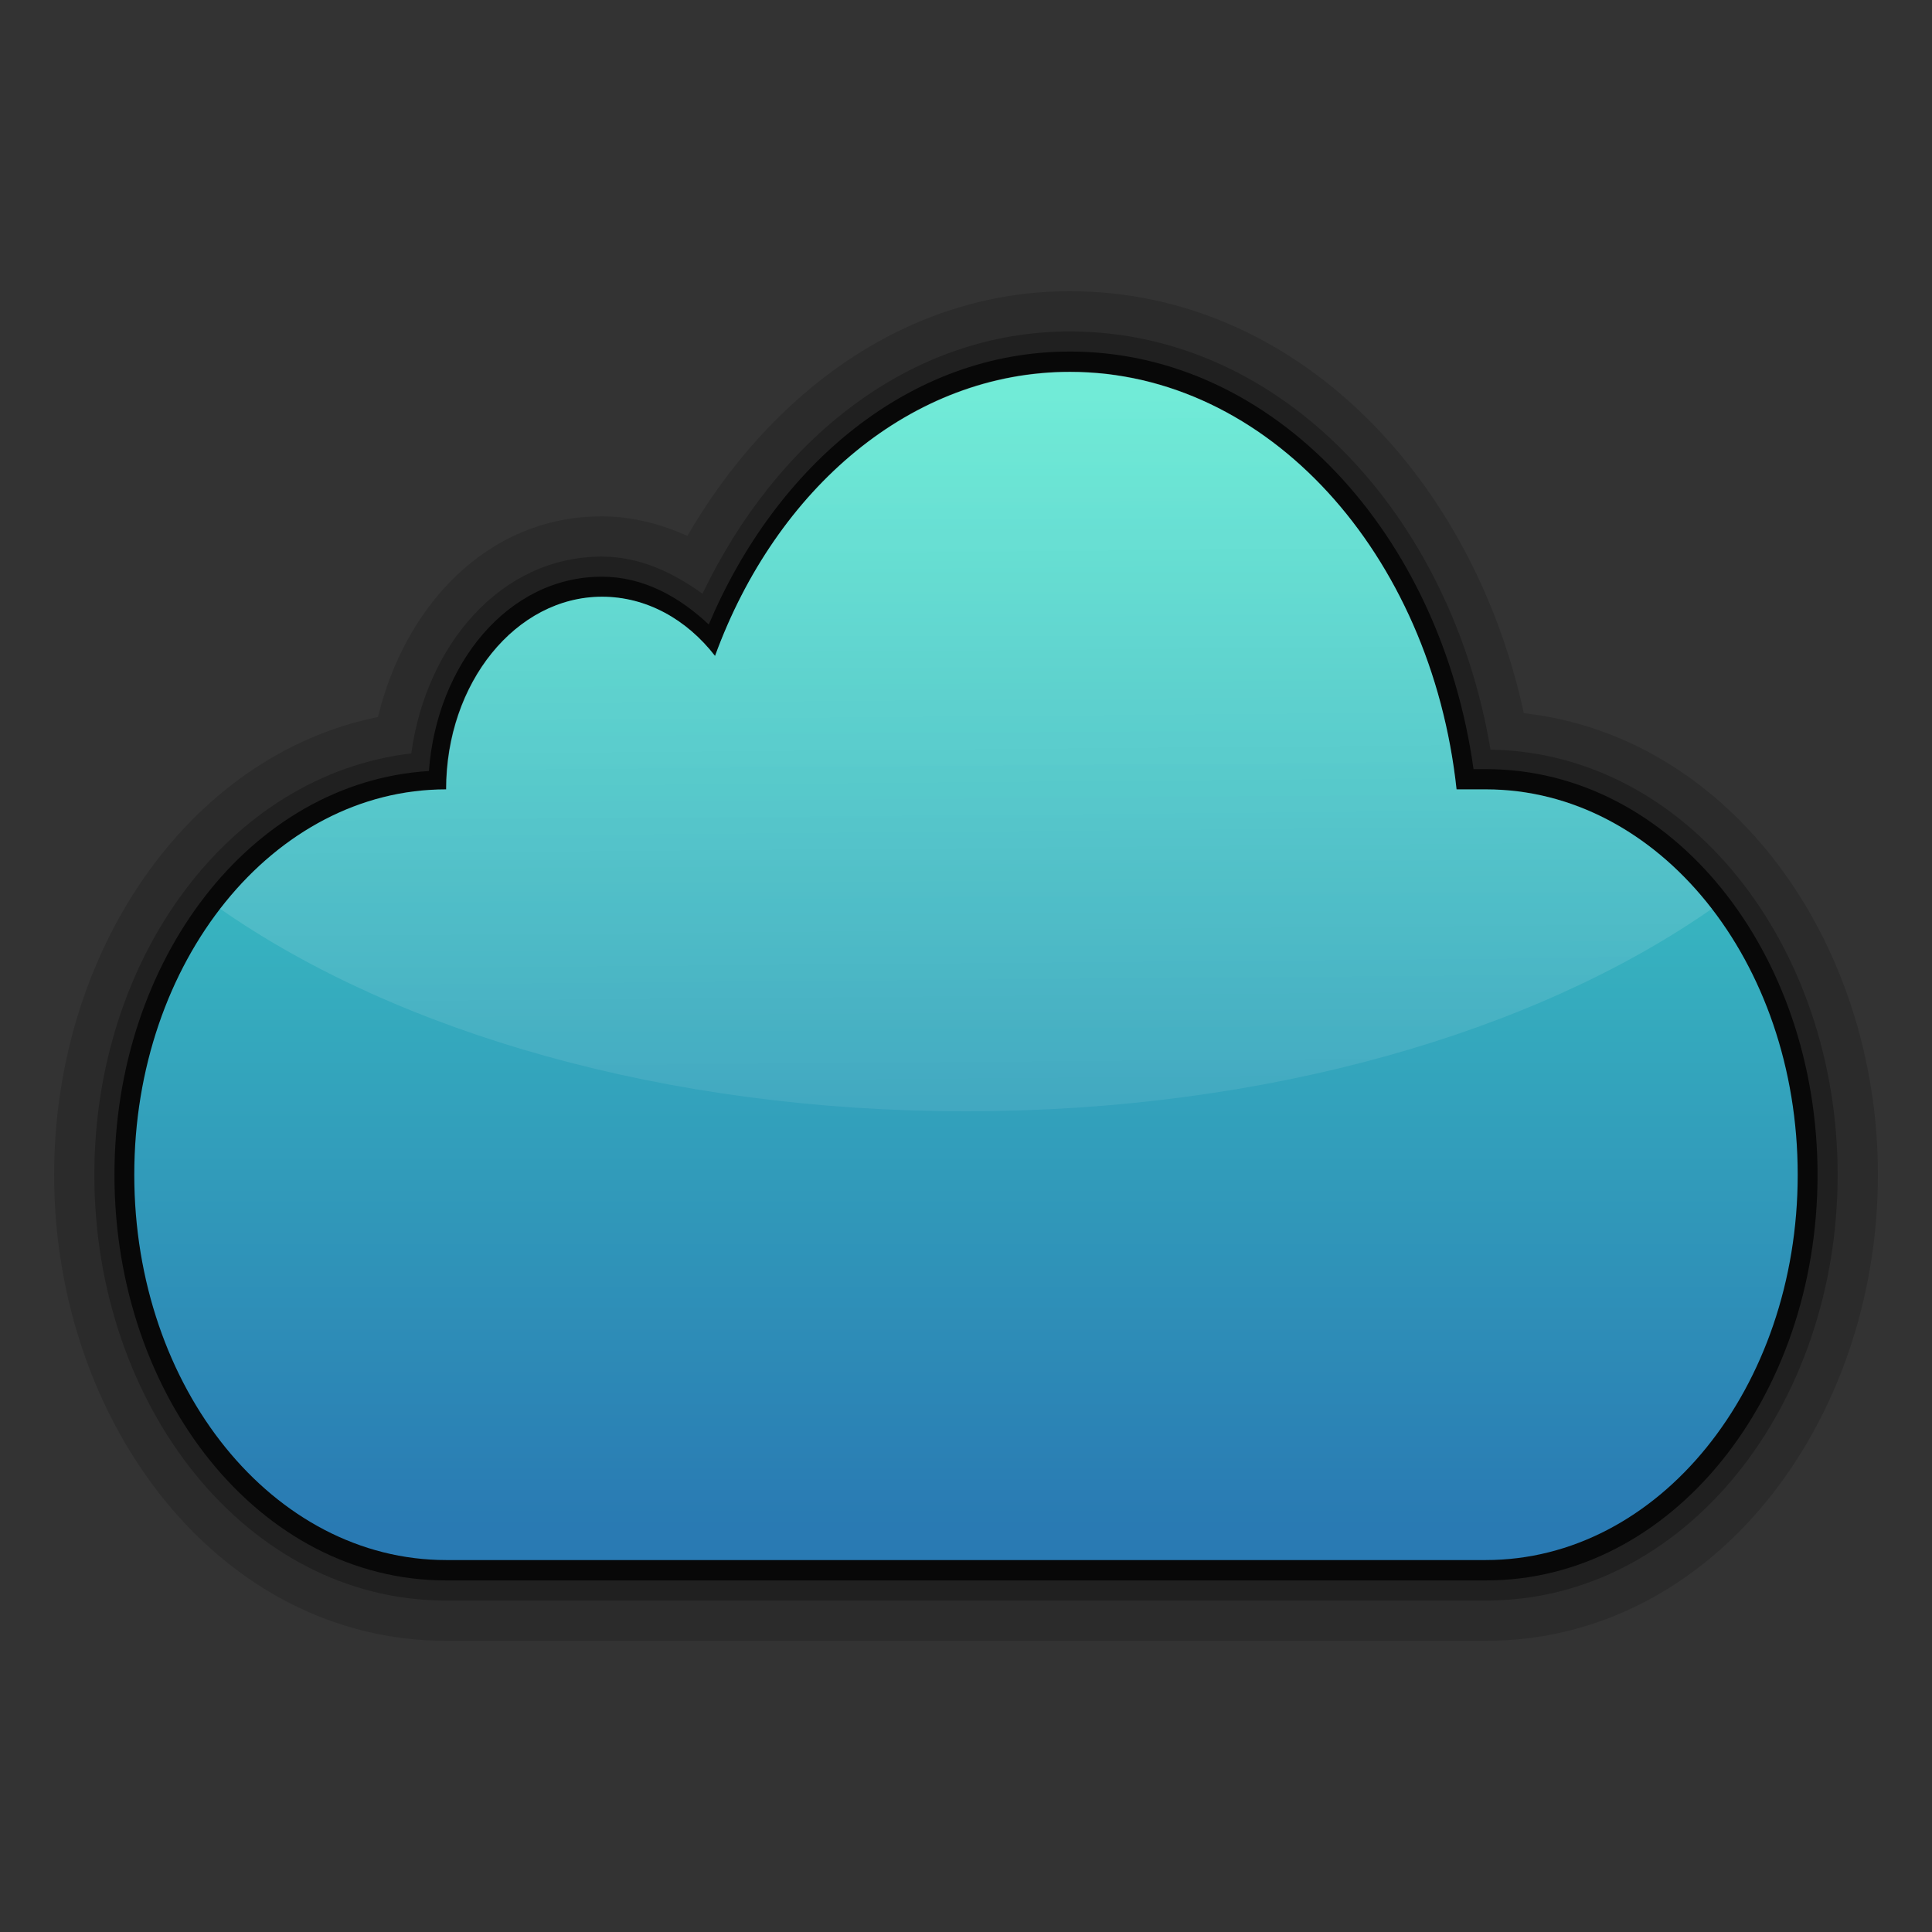 <?xml version="1.0" encoding="UTF-8" standalone="no"?>
<!-- Created with Inkscape (http://www.inkscape.org/) -->

<svg
   xmlns:dc="http://purl.org/dc/elements/1.1/"
   xmlns:cc="http://creativecommons.org/ns#"
   xmlns:rdf="http://www.w3.org/1999/02/22-rdf-syntax-ns#"
   xmlns:svg="http://www.w3.org/2000/svg"
   xmlns="http://www.w3.org/2000/svg"
   xmlns:xlink="http://www.w3.org/1999/xlink"
   xmlns:sodipodi="http://sodipodi.sourceforge.net/DTD/sodipodi-0.dtd"
   xmlns:inkscape="http://www.inkscape.org/namespaces/inkscape"
   version="1.2"
   width="96"
   height="96"
   id="svg2408"
   style="display:inline"
   inkscape:version="0.48.3.1 r9886"
   sodipodi:docname="puddletag.svg">
  <rect width="100%" height="100%" fill="#333333" stroke="none"/>
  <sodipodi:namedview
     pagecolor="#ffffff"
     bordercolor="#666666"
     borderopacity="1"
     objecttolerance="10"
     gridtolerance="10"
     guidetolerance="10"
     inkscape:pageopacity="0"
     inkscape:pageshadow="2"
     inkscape:window-width="1015"
     inkscape:window-height="711"
     id="namedview81"
     showgrid="false"
     inkscape:zoom="4"
     inkscape:cx="48"
     inkscape:cy="48"
     inkscape:window-x="0"
     inkscape:window-y="24"
     inkscape:window-maximized="0"
     inkscape:current-layer="svg2408"
     fit-margin-top="0"
     fit-margin-left="0"
     fit-margin-right="0"
     fit-margin-bottom="0"
     inkscape:snap-page="true" />
  <defs
     id="defs2410">
    <linearGradient
       inkscape:collect="always"
       id="linearGradient3788">
      <stop
         style="stop-color:#ffffff;stop-opacity:1;"
         offset="0"
         id="stop3790" />
      <stop
         style="stop-color:#ffffff;stop-opacity:0;"
         offset="1"
         id="stop3792" />
    </linearGradient>
    <linearGradient
       id="linearGradient3690">
      <stop
         id="stop3692"
         style="stop-color:#297ab3;stop-opacity:1;"
         offset="0" />
      <stop
         id="stop3694"
         style="stop-color:#44e8cb;stop-opacity:1;"
         offset="1" />
    </linearGradient>
    <linearGradient
       x1="45.448"
       y1="80.472"
       x2="45.448"
       y2="7.017"
       id="ButtonShadow"
       gradientUnits="userSpaceOnUse"
       gradientTransform="matrix(1.006,0,0,0.994,0,12)">
      <stop
         id="stop3750"
         style="stop-color:#000000;stop-opacity:1"
         offset="0" />
      <stop
         id="stop3752"
         style="stop-color:#000000;stop-opacity:0.588"
         offset="1" />
    </linearGradient>
    <filter
       color-interpolation-filters="sRGB"
       id="filter3174">
      <feGaussianBlur
         id="feGaussianBlur3176"
         stdDeviation="1.71" />
    </filter>
    <linearGradient
       x1="45.448"
       y1="80.472"
       x2="45.448"
       y2="5.297"
       id="linearGradient4018"
       xlink:href="#ButtonShadow"
       gradientUnits="userSpaceOnUse"
       gradientTransform="matrix(1.006,0,0,0.994,0,12)" />
    <linearGradient
       inkscape:collect="always"
       xlink:href="#linearGradient3690"
       id="linearGradient3003"
       gradientUnits="userSpaceOnUse"
       gradientTransform="matrix(1.291,0,0,1.596,-117.31,-13.431)"
       x1="122.643"
       y1="55.957"
       x2="122.643"
       y2="19.412" />
    <linearGradient
       inkscape:collect="always"
       xlink:href="#linearGradient3788"
       id="linearGradient3794"
       x1="51.915"
       y1="18.182"
       x2="52.357"
       y2="70.319"
       gradientUnits="userSpaceOnUse" />
  </defs>
  <path
     style="opacity:0.15;fill:#000000;fill-opacity:1;fill-rule:evenodd;stroke:none;display:inline"
     d="m 53.156,14.469 c -8.127,0 -14.877,5.061 -19,12.156 -1.315,-0.583 -2.743,-0.969 -4.25,-0.969 -5.718,0 -9.797,4.476 -11.125,9.969 C 9.318,37.548 2.688,47.318 2.688,58.375 c 0,12.338 8.228,23.156 19.469,23.156 l 51.688,0 c 11.241,0 19.469,-10.818 19.469,-23.156 0,-11.627 -7.345,-21.791 -17.594,-22.938 C 73.173,23.698 64.374,14.469 53.156,14.469 z"
     id="path3778" />
  <path
     style="opacity:0.25;fill:#000000;fill-opacity:1;fill-rule:evenodd;stroke:none;display:inline"
     d="m 53.156,16.469 c -7.987,0 -14.604,5.432 -18.25,13.031 -1.475,-1.056 -3.125,-1.844 -5,-1.844 -5.045,0 -8.742,4.422 -9.469,9.781 -9.038,1.063 -15.75,10.151 -15.75,20.938 0,11.473 7.555,21.156 17.469,21.156 l 51.688,0 c 9.913,0 17.469,-9.683 17.469,-21.156 0,-11.385 -7.448,-20.979 -17.25,-21.125 C 72.108,25.583 63.677,16.469 53.156,16.469 z"
     id="path3776" />
  <path
     style="opacity:0.75;fill:#000000;fill-opacity:1;fill-rule:evenodd;stroke:none;display:inline"
     d="m 53.156,17.469 c -7.928,0 -14.577,5.631 -17.938,13.562 -1.481,-1.391 -3.264,-2.375 -5.312,-2.375 -4.669,0 -8.2,4.356 -8.594,9.656 -8.833,0.545 -15.625,9.367 -15.625,20.062 0,11.04 7.219,20.156 16.469,20.156 l 51.688,0 c 9.25,0 16.469,-9.116 16.469,-20.156 0,-11.04 -7.219,-20.156 -16.469,-20.156 l -0.625,0 c -1.628,-11.665 -9.894,-20.75 -20.062,-20.75 z"
     id="path3005" />
  <g
     id="layer2"
     style="display:none">
    <path
       d="M 14.969,8.803 C 13.329,8.803 12,10.085 12,11.678 L 12,19 c -3.324,0 -7,2.676 -7,6 l 0,61 c 0,3.324 2.676,6 6,6 l 74,0 c 3.324,0 6,-2.676 6,-6 l 0,-61 c 0,-3.324 -3.747,-6 -7.071,-6 l 0,-0.135 c 0,-2.389 -1.978,-4.312 -4.438,-4.312 l -43.335,0 -1.469,-2.875 C 33.954,10.253 33.359,8.803 31.719,8.803 l -16.75,0 z"
       id="rect3745"
       style="opacity:0.9;fill:url(#linearGradient4018);fill-opacity:1;fill-rule:nonzero;stroke:none;filter:url(#filter3174)"
       inkscape:connector-curvature="0" />
  </g>
  <path
     inkscape:connector-curvature="0"
     style="fill:url(#linearGradient3003);fill-opacity:1;fill-rule:evenodd;stroke:none;display:inline"
     id="path3242"
     d="m 53.166,18.481 c -7.864,0 -14.601,5.795 -17.637,14.111 -1.411,-1.821 -3.409,-2.942 -5.61,-2.942 -4.28,0 -7.749,4.286 -7.749,9.574 -8.586,0 -15.498,8.54 -15.498,19.147 0,10.608 6.912,19.147 15.498,19.147 l 51.659,0 c 8.586,0 15.498,-8.54 15.498,-19.147 0,-10.608 -6.912,-19.147 -15.498,-19.147 l -1.453,0 C 71.113,27.516 62.988,18.481 53.166,18.481 z" />
  <path
     style="opacity:0.25;color:#000000;fill:url(#linearGradient3794);fill-opacity:1;fill-rule:evenodd;stroke:none;stroke-width:4;stroke-linecap:round;stroke-linejoin:round;stroke-miterlimit:4;stroke-opacity:1;stroke-dasharray:none;stroke-dashoffset:0.7;marker:none;visibility:visible;display:inline;overflow:visible;enable-background:accumulate"
     d="M 53.156 18.469 C 45.293 18.469 38.567 24.277 35.531 32.594 C 34.121 30.773 32.107 29.656 29.906 29.656 C 25.627 29.656 22.156 33.931 22.156 39.219 C 17.729 39.219 13.756 41.503 10.938 45.156 C 19.741 51.3 33.076 55.219 48 55.219 C 62.924 55.219 76.259 51.3 85.062 45.156 C 82.244 41.503 78.271 39.219 73.844 39.219 L 72.375 39.219 C 71.111 27.51 62.979 18.469 53.156 18.469 z "
     id="path3782" />
</svg>
